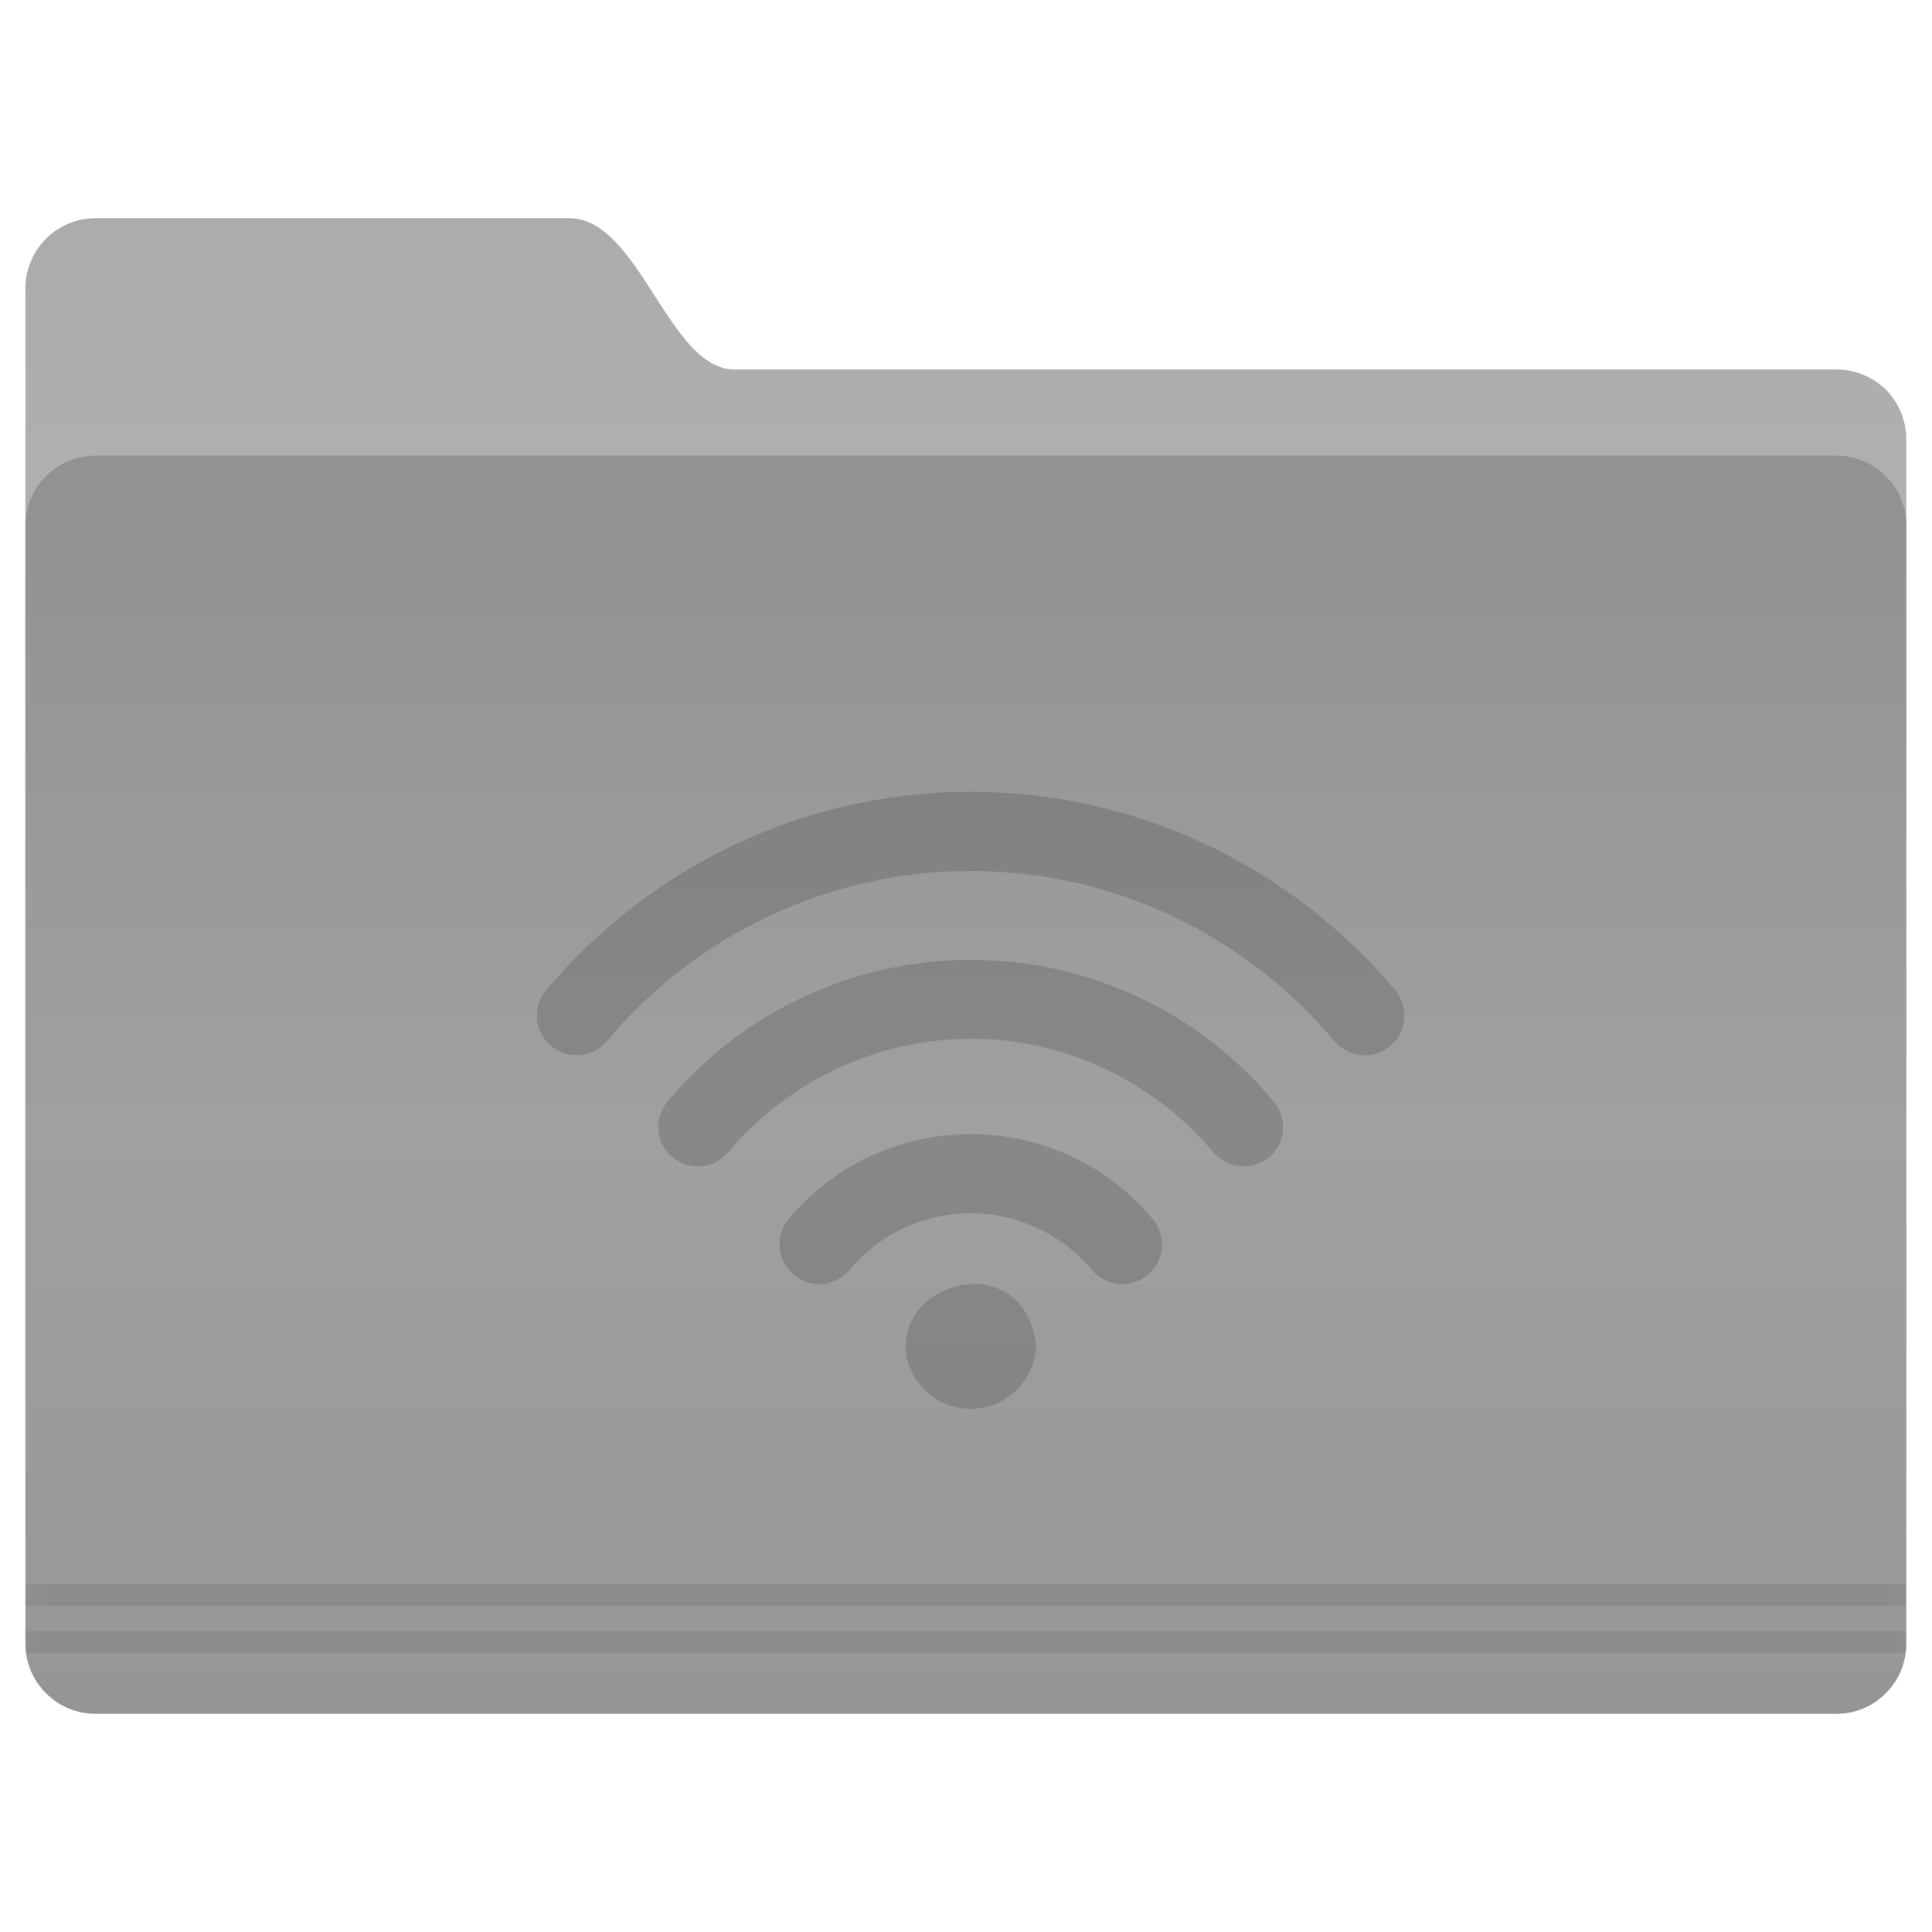 
<svg xmlns="http://www.w3.org/2000/svg" xmlns:xlink="http://www.w3.org/1999/xlink" width="22px" height="22px" viewBox="0 0 22 22" version="1.1">
<defs>
<linearGradient id="linear0" gradientUnits="userSpaceOnUse" x1="-26.201" y1="1070.2" x2="-26.201" y2="1082.6" gradientTransform="matrix(0.244,0,0,0.244,11.991,-258.141)">
<stop offset="0" style="stop-color:rgb(67.451%,67.451%,67.451%);stop-opacity:1;"/>
<stop offset="1" style="stop-color:rgb(69.02%,69.02%,69.02%);stop-opacity:1;"/>
</linearGradient>
<linearGradient id="linear1" gradientUnits="userSpaceOnUse" x1="-9.912" y1="1081.4" x2="-9.912" y2="1139.8" gradientTransform="matrix(0.244,0,0,0.244,11.991,-258.141)">
<stop offset="0" style="stop-color:rgb(57.255%,57.255%,57.255%);stop-opacity:1;"/>
<stop offset="0.5" style="stop-color:rgb(62.745%,62.745%,62.745%);stop-opacity:1;"/>
<stop offset="1" style="stop-color:rgb(58.824%,58.824%,58.824%);stop-opacity:1;"/>
</linearGradient>
<filter id="alpha" filterUnits="objectBoundingBox" x="0%" y="0%" width="100%" height="100%">
  <feColorMatrix type="matrix" in="SourceGraphic" values="0 0 0 0 1 0 0 0 0 1 0 0 0 0 1 0 0 0 1 0"/>
</filter>
<mask id="mask0">
  <g filter="url(#alpha)">
<rect x="0" y="0" width="22" height="22" style="fill:rgb(0%,0%,0%);fill-opacity:0.08;stroke:none;"/>
  </g>
</mask>
<clipPath id="clip1">
  <rect x="0" y="0" width="22" height="22"/>
</clipPath>
<g id="surface5" clip-path="url(#clip1)">
<path style=" stroke:none;fill-rule:nonzero;fill:rgb(0%,0%,0%);fill-opacity:1;" d="M 0.293 18.039 L 0.293 18.285 L 21.707 18.285 L 21.707 18.039 Z M 0.293 18.574 L 0.293 18.707 C 0.293 18.746 0.297 18.781 0.301 18.82 L 21.703 18.82 C 21.707 18.781 21.711 18.746 21.711 18.707 L 21.711 18.574 Z M 0.293 18.574 "/>
</g>
<mask id="mask1">
  <g filter="url(#alpha)">
<rect x="0" y="0" width="22" height="22" style="fill:rgb(0%,0%,0%);fill-opacity:0.25;stroke:none;"/>
  </g>
</mask>
<linearGradient id="linear2" gradientUnits="userSpaceOnUse" x1="-9.617" y1="1138.4" x2="-9.617" y2="1140.2" gradientTransform="matrix(0.244,0,0,0.244,11.991,-258.141)">
<stop offset="0" style="stop-color:rgb(0%,0%,0%);stop-opacity:0.047;"/>
<stop offset="1" style="stop-color:rgb(0%,0%,0%);stop-opacity:1;"/>
</linearGradient>
<clipPath id="clip2">
  <rect x="0" y="0" width="22" height="22"/>
</clipPath>
<g id="surface8" clip-path="url(#clip2)">
<path style=" stroke:none;fill-rule:nonzero;fill:url(#linear2);" d="M 0.363 19.043 C 0.492 19.332 0.777 19.516 1.094 19.516 L 20.91 19.516 C 21.238 19.516 21.516 19.324 21.641 19.043 Z M 0.363 19.043 "/>
</g>
<mask id="mask2">
  <g filter="url(#alpha)">
<rect x="0" y="0" width="22" height="22" style="fill:rgb(0%,0%,0%);fill-opacity:0.15;stroke:none;"/>
  </g>
</mask>
<clipPath id="clip3">
  <rect x="0" y="0" width="22" height="22"/>
</clipPath>
<g id="surface11" clip-path="url(#clip3)">
<path style=" stroke:none;fill-rule:nonzero;fill:rgb(0%,0%,0%);fill-opacity:1;" d="M 11.055 9.016 C 9.188 9.016 7.426 9.84 6.219 11.277 C 6.105 11.41 6.082 11.598 6.156 11.758 C 6.23 11.914 6.391 12.016 6.566 12.016 C 6.695 12.016 6.82 11.961 6.91 11.855 C 7.945 10.625 9.453 9.918 11.055 9.918 C 12.652 9.918 14.16 10.625 15.195 11.855 C 15.285 11.961 15.414 12.016 15.543 12.016 C 15.715 12.016 15.875 11.918 15.949 11.758 C 16.023 11.598 16 11.41 15.887 11.277 C 14.68 9.84 12.918 9.016 11.051 9.016 Z M 11.055 10.93 C 9.723 10.93 8.461 11.516 7.602 12.543 C 7.441 12.73 7.465 13.016 7.656 13.176 C 7.848 13.336 8.133 13.312 8.293 13.121 C 8.977 12.305 9.988 11.832 11.055 11.828 C 12.117 11.828 13.125 12.301 13.816 13.121 C 13.902 13.227 14.031 13.281 14.16 13.281 C 14.336 13.281 14.496 13.18 14.57 13.023 C 14.645 12.863 14.617 12.676 14.504 12.543 C 13.645 11.516 12.387 10.93 11.055 10.93 Z M 11.055 12.914 C 10.254 12.914 9.496 13.266 8.98 13.879 C 8.906 13.973 8.867 14.09 8.879 14.207 C 8.887 14.328 8.945 14.438 9.039 14.516 C 9.129 14.594 9.246 14.629 9.367 14.621 C 9.484 14.609 9.598 14.551 9.672 14.461 C 10.016 14.051 10.52 13.816 11.055 13.816 C 11.586 13.816 12.09 14.051 12.434 14.461 C 12.512 14.551 12.621 14.609 12.738 14.621 C 12.859 14.629 12.977 14.594 13.07 14.516 C 13.16 14.438 13.219 14.328 13.23 14.207 C 13.238 14.09 13.203 13.973 13.125 13.879 C 12.613 13.266 11.852 12.914 11.055 12.914 Z M 11.016 14.625 C 10.66 14.66 10.324 14.922 10.312 15.316 C 10.316 15.719 10.648 16.043 11.055 16.043 C 11.457 16.043 11.789 15.719 11.797 15.316 C 11.734 14.789 11.367 14.59 11.016 14.625 Z M 11.016 14.625 "/>
</g>
</defs>
<g id="surface1">
<path style=" stroke:none;fill-rule:nonzero;fill:url(#linear0);" d="M 1.09 2.484 L 6.48 2.484 C 7.281 2.484 7.613 4.207 8.363 4.207 L 20.91 4.207 C 21.121 4.207 21.324 4.289 21.477 4.438 C 21.625 4.59 21.707 4.793 21.707 5.004 L 21.707 17.305 C 21.707 17.75 21.352 16.812 20.91 16.812 L 1.09 16.812 C 0.879 16.812 0.676 16.73 0.523 16.578 C 0.375 16.43 0.289 16.227 0.289 16.016 L 0.289 3.285 C 0.289 3.07 0.375 2.867 0.523 2.719 C 0.676 2.566 0.879 2.484 1.09 2.484 Z M 1.09 2.484 "/>
<path style=" stroke:none;fill-rule:nonzero;fill:url(#linear1);" d="M 1.09 5.188 L 20.91 5.188 C 21.121 5.188 21.324 5.27 21.473 5.422 C 21.625 5.57 21.707 5.773 21.707 5.988 L 21.707 18.719 C 21.707 18.93 21.625 19.133 21.473 19.281 C 21.324 19.434 21.121 19.516 20.91 19.516 L 1.09 19.516 C 0.879 19.516 0.676 19.434 0.523 19.281 C 0.375 19.133 0.289 18.93 0.289 18.719 L 0.289 5.988 C 0.289 5.773 0.375 5.57 0.523 5.422 C 0.676 5.27 0.879 5.188 1.09 5.188 Z M 1.09 5.188 "/>
<use xlink:href="#surface5" mask="url(#mask0)"/>
<use xlink:href="#surface8" mask="url(#mask1)"/>
<use xlink:href="#surface11" mask="url(#mask2)"/>
</g>
</svg>
